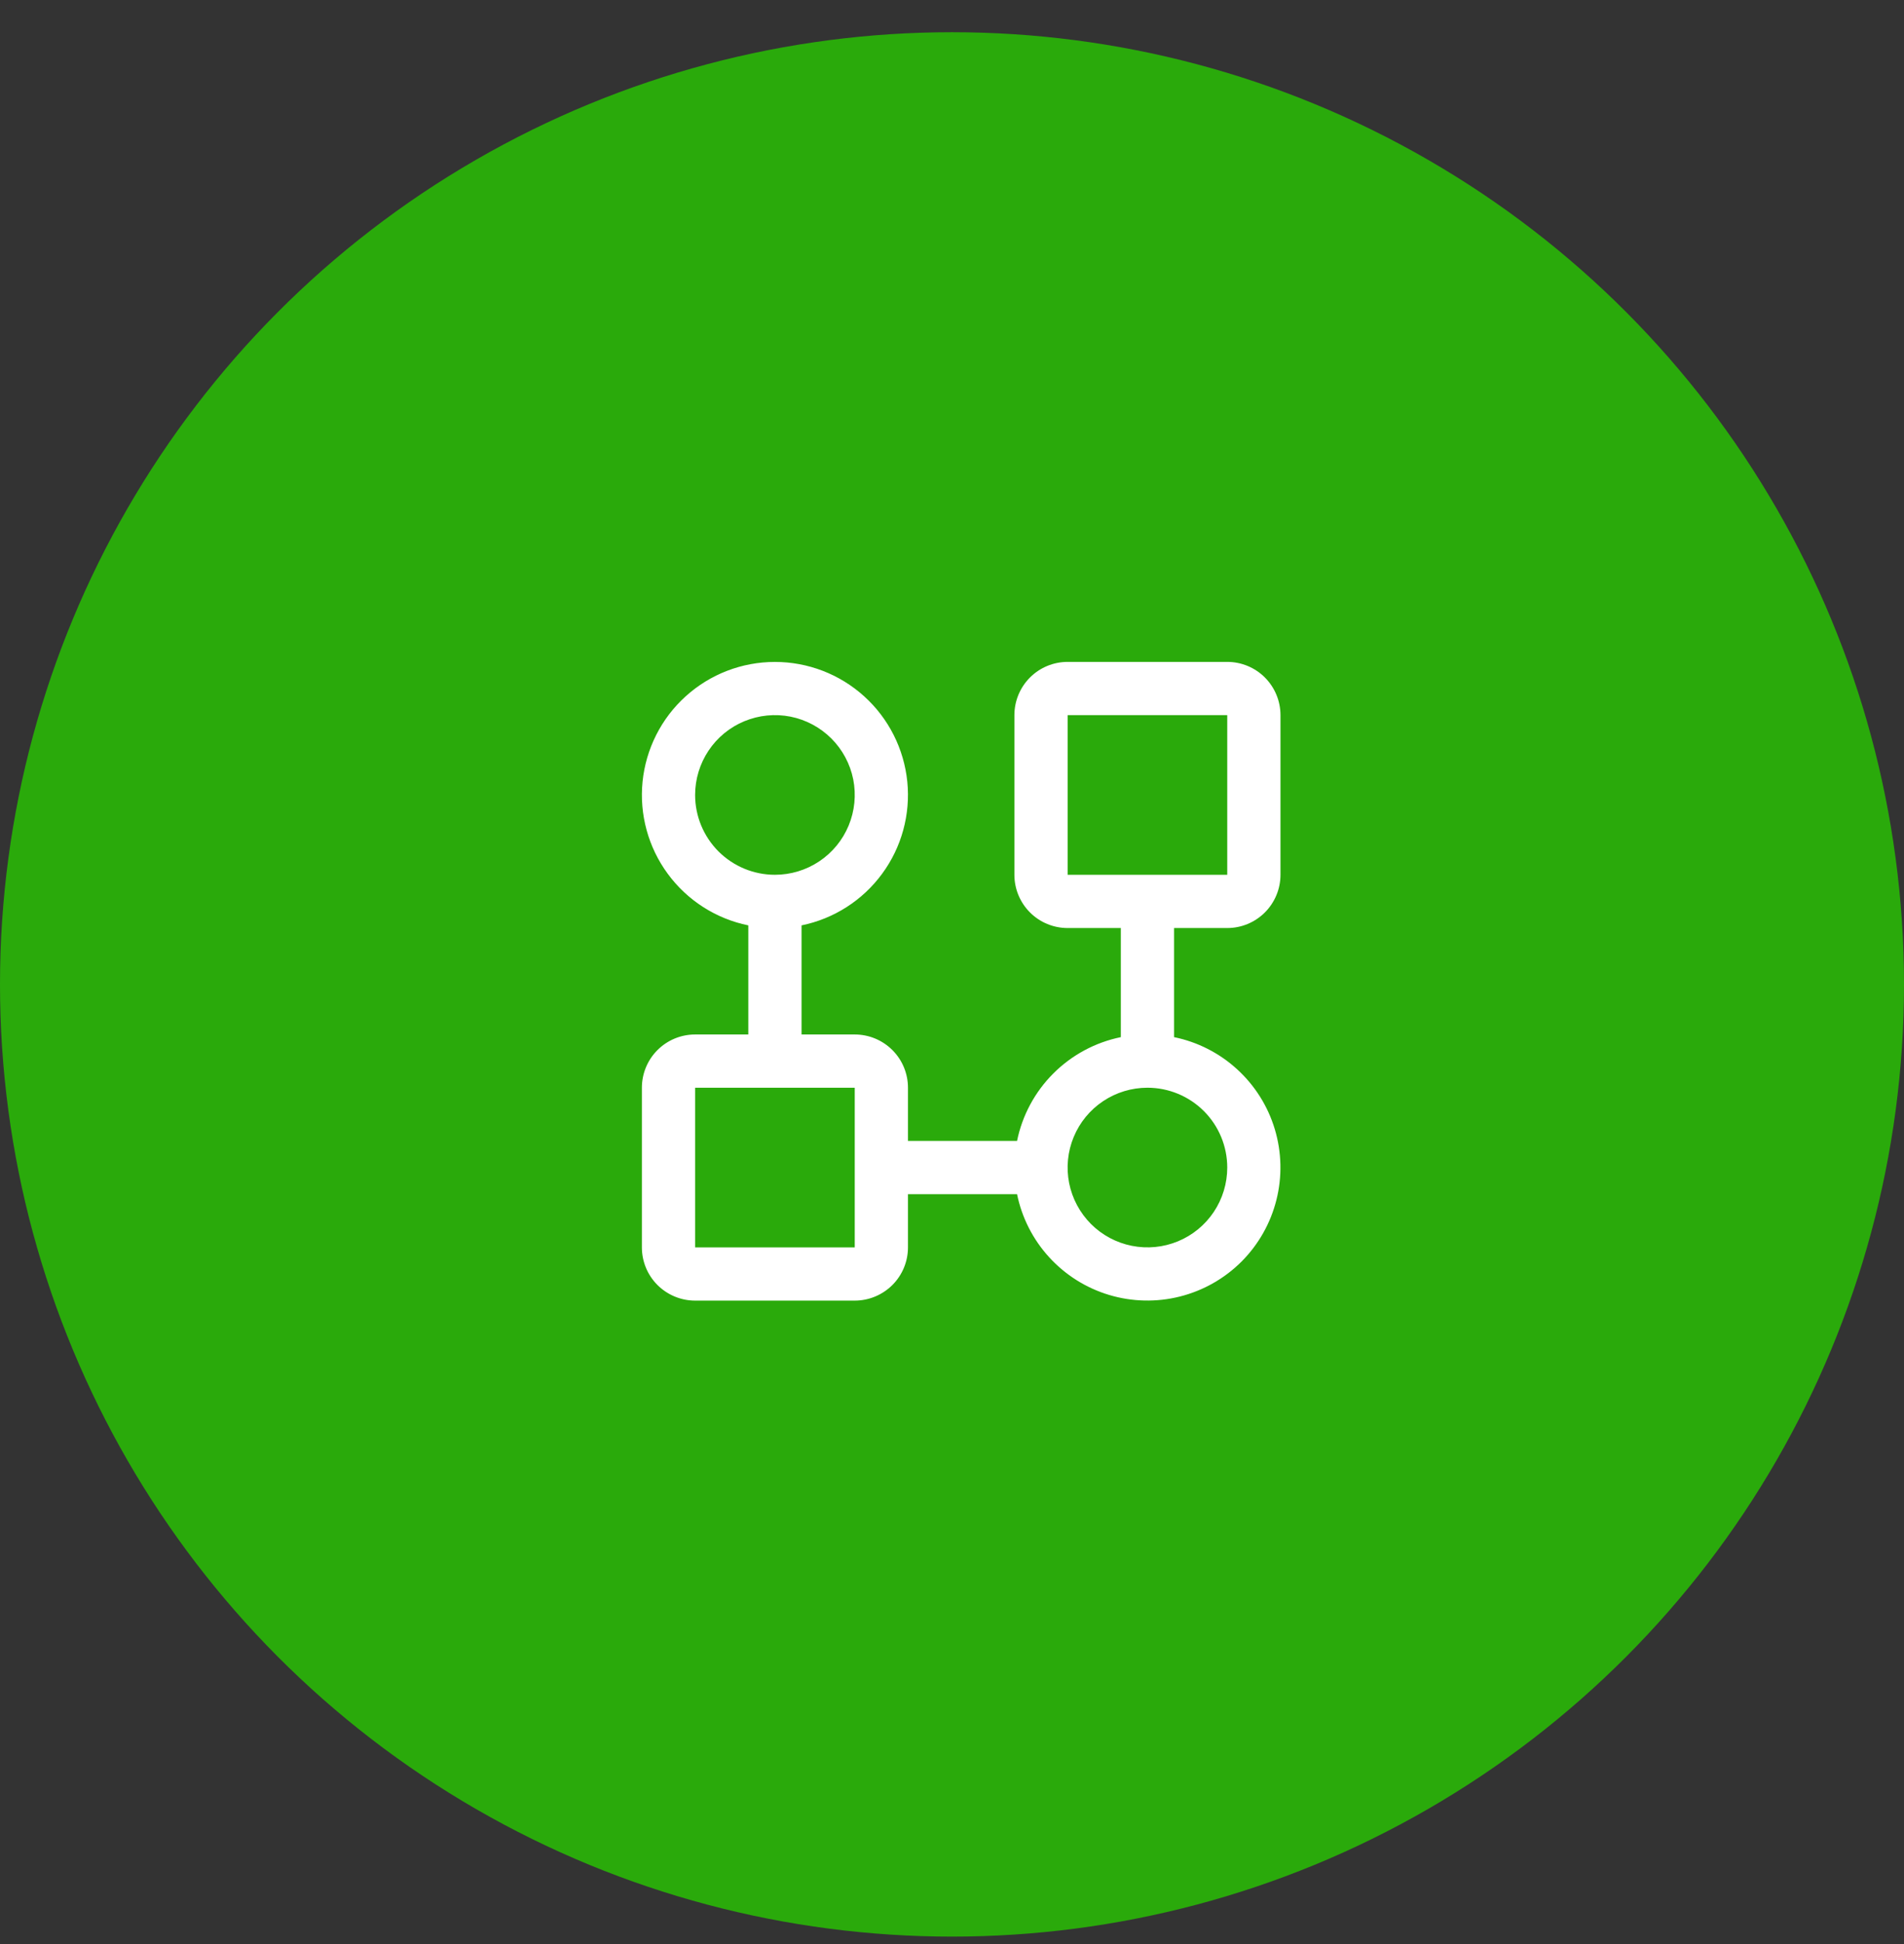 <svg width="48" height="49" viewBox="0 0 48 49" fill="none" xmlns="http://www.w3.org/2000/svg">
<rect x="0" y="0" width="48" height="49" fill="#333333" stroke="none"/>
<circle cx="24" cy="24.812" r="24" fill="#2AAA0B"/>
<path d="M30.939 23.391C31.295 23.391 31.636 23.25 31.888 22.998C32.139 22.746 32.281 22.405 32.281 22.049V18.025C32.281 17.669 32.139 17.328 31.888 17.076C31.636 16.824 31.295 16.683 30.939 16.683H26.915C26.559 16.683 26.218 16.824 25.966 17.076C25.714 17.328 25.573 17.669 25.573 18.025V22.049C25.573 22.405 25.714 22.746 25.966 22.998C26.218 23.25 26.559 23.391 26.915 23.391H28.256V26.141C27.612 26.273 27.02 26.591 26.555 27.056C26.09 27.521 25.771 28.113 25.64 28.757H22.89V27.416C22.89 27.06 22.749 26.718 22.497 26.467C22.245 26.215 21.904 26.074 21.548 26.074H20.207V23.324C21.021 23.158 21.745 22.695 22.237 22.025C22.73 21.356 22.956 20.527 22.873 19.701C22.789 18.874 22.402 18.107 21.785 17.55C21.169 16.992 20.367 16.684 19.536 16.684C18.705 16.684 17.903 16.992 17.287 17.55C16.67 18.107 16.283 18.874 16.199 19.701C16.116 20.527 16.342 21.356 16.835 22.025C17.327 22.695 18.051 23.158 18.865 23.324V26.074H17.524C17.168 26.074 16.827 26.215 16.575 26.467C16.323 26.718 16.182 27.06 16.182 27.416V31.44C16.182 31.796 16.323 32.137 16.575 32.389C16.827 32.64 17.168 32.782 17.524 32.782H21.548C21.904 32.782 22.245 32.64 22.497 32.389C22.749 32.137 22.89 31.796 22.89 31.44V30.099H25.64C25.761 30.692 26.041 31.242 26.45 31.689C26.858 32.136 27.381 32.465 27.961 32.639C28.541 32.813 29.158 32.827 29.745 32.679C30.333 32.531 30.869 32.227 31.298 31.799C31.726 31.37 32.03 30.834 32.178 30.246C32.326 29.659 32.312 29.042 32.138 28.462C31.964 27.882 31.636 27.36 31.188 26.951C30.741 26.542 30.191 26.262 29.598 26.141V23.391H30.939ZM17.524 20.037C17.524 19.639 17.642 19.25 17.863 18.919C18.084 18.588 18.398 18.33 18.766 18.178C19.134 18.026 19.538 17.986 19.929 18.063C20.319 18.141 20.677 18.333 20.959 18.614C21.24 18.895 21.432 19.254 21.51 19.644C21.587 20.035 21.547 20.439 21.395 20.807C21.243 21.175 20.985 21.489 20.654 21.71C20.323 21.931 19.934 22.049 19.536 22.049C19.002 22.049 18.491 21.837 18.113 21.46C17.736 21.082 17.524 20.571 17.524 20.037ZM21.548 31.44H17.524V27.416H21.548V31.44ZM30.939 29.428C30.939 29.826 30.821 30.215 30.6 30.546C30.379 30.877 30.065 31.135 29.697 31.287C29.329 31.439 28.925 31.479 28.534 31.401C28.144 31.324 27.785 31.132 27.504 30.851C27.223 30.569 27.031 30.211 26.953 29.82C26.876 29.43 26.915 29.026 27.068 28.658C27.22 28.29 27.478 27.976 27.809 27.755C28.14 27.534 28.529 27.416 28.927 27.416C29.461 27.416 29.972 27.628 30.35 28.005C30.727 28.382 30.939 28.894 30.939 29.428ZM26.915 18.025H30.939V22.049H26.915V18.025Z" fill="white"/>
</svg>

